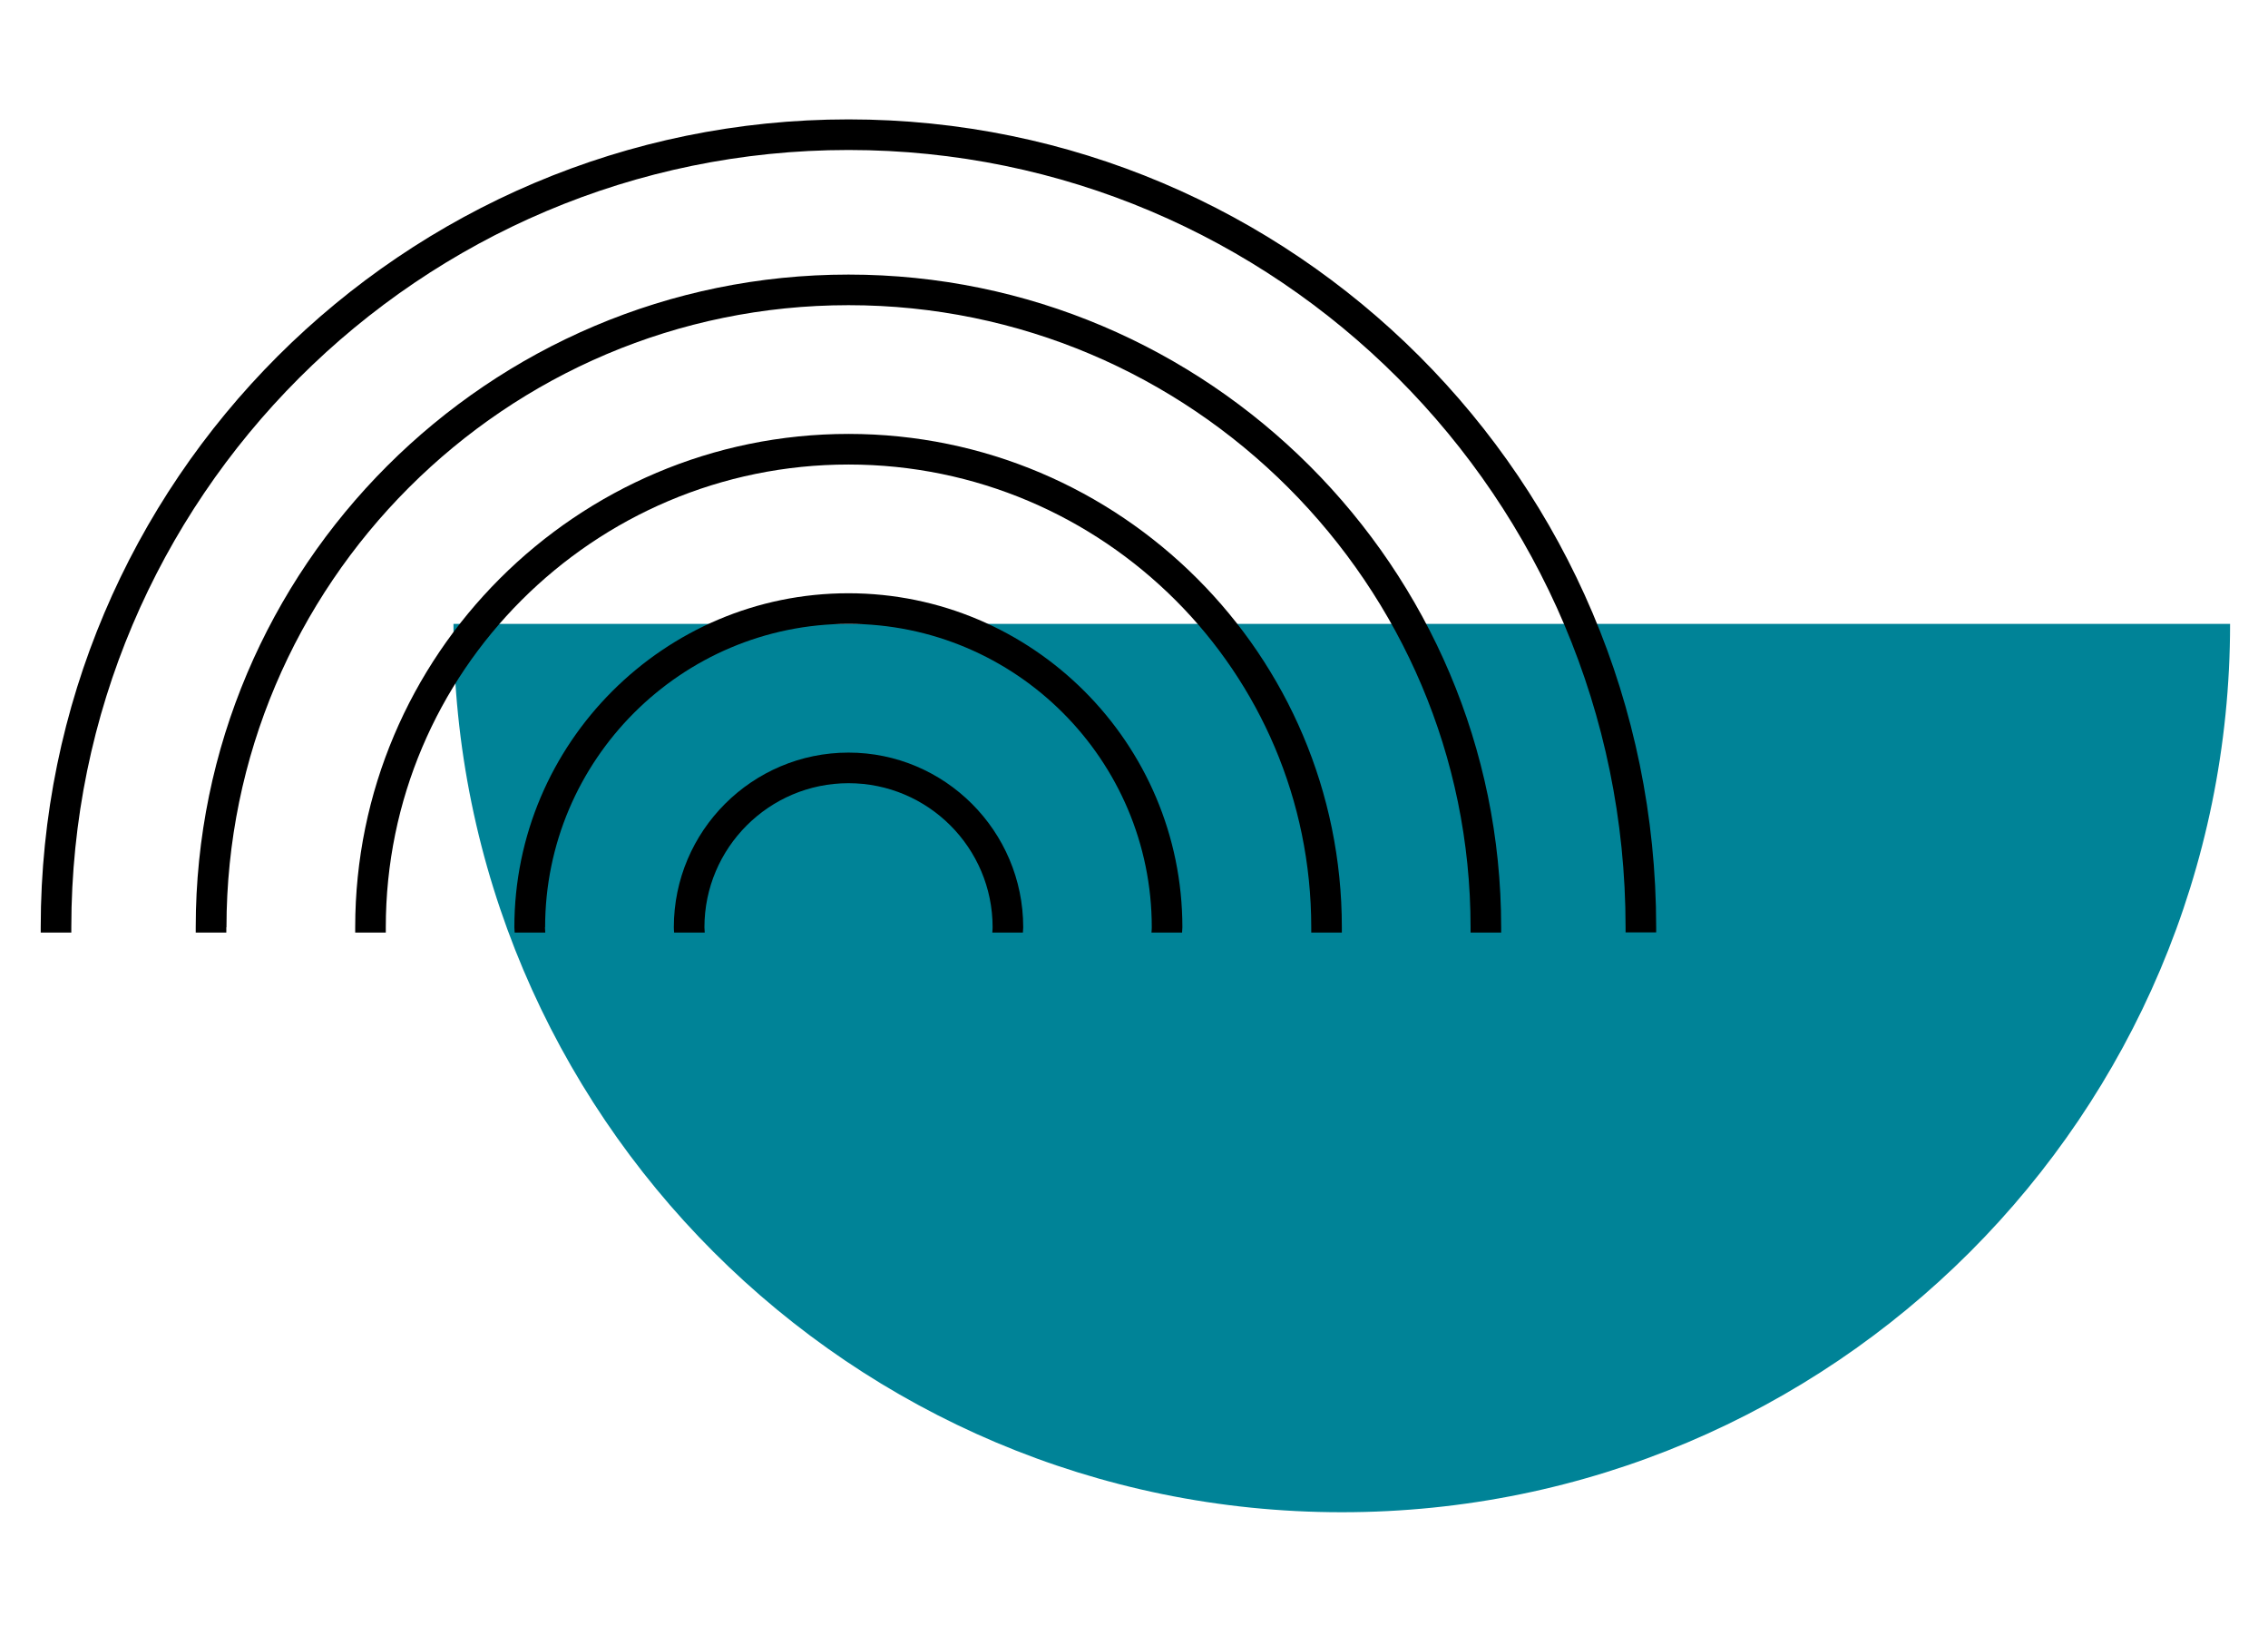<svg width="171" height="124" viewBox="0 0 171 124" fill="none" xmlns="http://www.w3.org/2000/svg">
<g clip-path="url(#clip0_161_100)">
<path d="M101.171 114C138.158 114 168.141 84.017 168.141 47.03H34.19C34.19 84.017 64.173 114 101.16 114" fill="#008397"/>
<path d="M53.112 69.906C53.112 63.923 57.982 59.042 63.976 59.042C69.97 59.042 74.84 63.912 74.84 69.906C74.84 70.034 74.828 70.161 74.817 70.3H77.124C77.124 70.173 77.147 70.045 77.147 69.906C77.147 62.648 71.234 56.735 63.976 56.735C56.718 56.735 50.805 62.636 50.805 69.906C50.805 70.034 50.816 70.161 50.828 70.3H53.135C53.135 70.173 53.112 70.045 53.112 69.906Z" fill="black"/>
<path d="M41.1 69.906C41.1 57.291 51.361 47.03 63.976 47.03C76.591 47.03 86.84 57.291 86.84 69.906C86.84 70.034 86.829 70.161 86.817 70.3H89.125C89.125 70.173 89.148 70.045 89.148 69.906C89.148 56.027 77.855 44.723 63.964 44.723C50.074 44.723 38.781 56.016 38.781 69.906C38.781 70.034 38.804 70.161 38.804 70.3H41.112C41.112 70.173 41.088 70.045 41.088 69.906" fill="black"/>
<path d="M29.088 69.906C29.088 50.671 44.741 35.018 63.976 35.018C83.211 35.018 98.864 50.671 98.864 69.906C98.864 70.034 98.864 70.161 98.864 70.3H101.171C101.171 70.173 101.171 70.034 101.171 69.906C101.171 49.395 84.487 32.711 63.976 32.711C43.465 32.711 26.781 49.395 26.781 69.906C26.781 70.034 26.781 70.161 26.781 70.3H29.088C29.088 70.173 29.088 70.034 29.088 69.906Z" fill="black"/>
<path d="M5.377 69.906C5.377 37.592 31.662 11.307 63.976 11.307C96.29 11.307 122.563 37.592 122.563 69.894C122.563 70.022 122.563 70.15 122.563 70.289H124.87C124.87 70.161 124.87 70.022 124.87 69.894C124.87 36.317 97.554 9 63.976 9C30.398 9 3.07 36.317 3.07 69.906C3.07 70.034 3.07 70.161 3.07 70.3H5.377C5.377 70.173 5.377 70.034 5.377 69.906Z" fill="black"/>
<path d="M17.076 69.906C17.076 44.05 38.109 23.006 63.976 23.006C89.843 23.006 110.876 44.038 110.876 69.906C110.876 70.033 110.876 70.161 110.876 70.3H113.183C113.183 70.173 113.183 70.033 113.183 69.906C113.183 42.775 91.107 20.699 63.976 20.699C36.845 20.699 14.757 42.763 14.757 69.906C14.757 70.033 14.757 70.161 14.757 70.3H17.064C17.064 70.173 17.064 70.033 17.064 69.906" fill="black"/>
</g>
<defs>
<clipPath id="clip0_161_100">
<rect width="165.071" height="105" fill="white" transform="translate(3.07 9)"/>
</clipPath>
</defs>
</svg>
